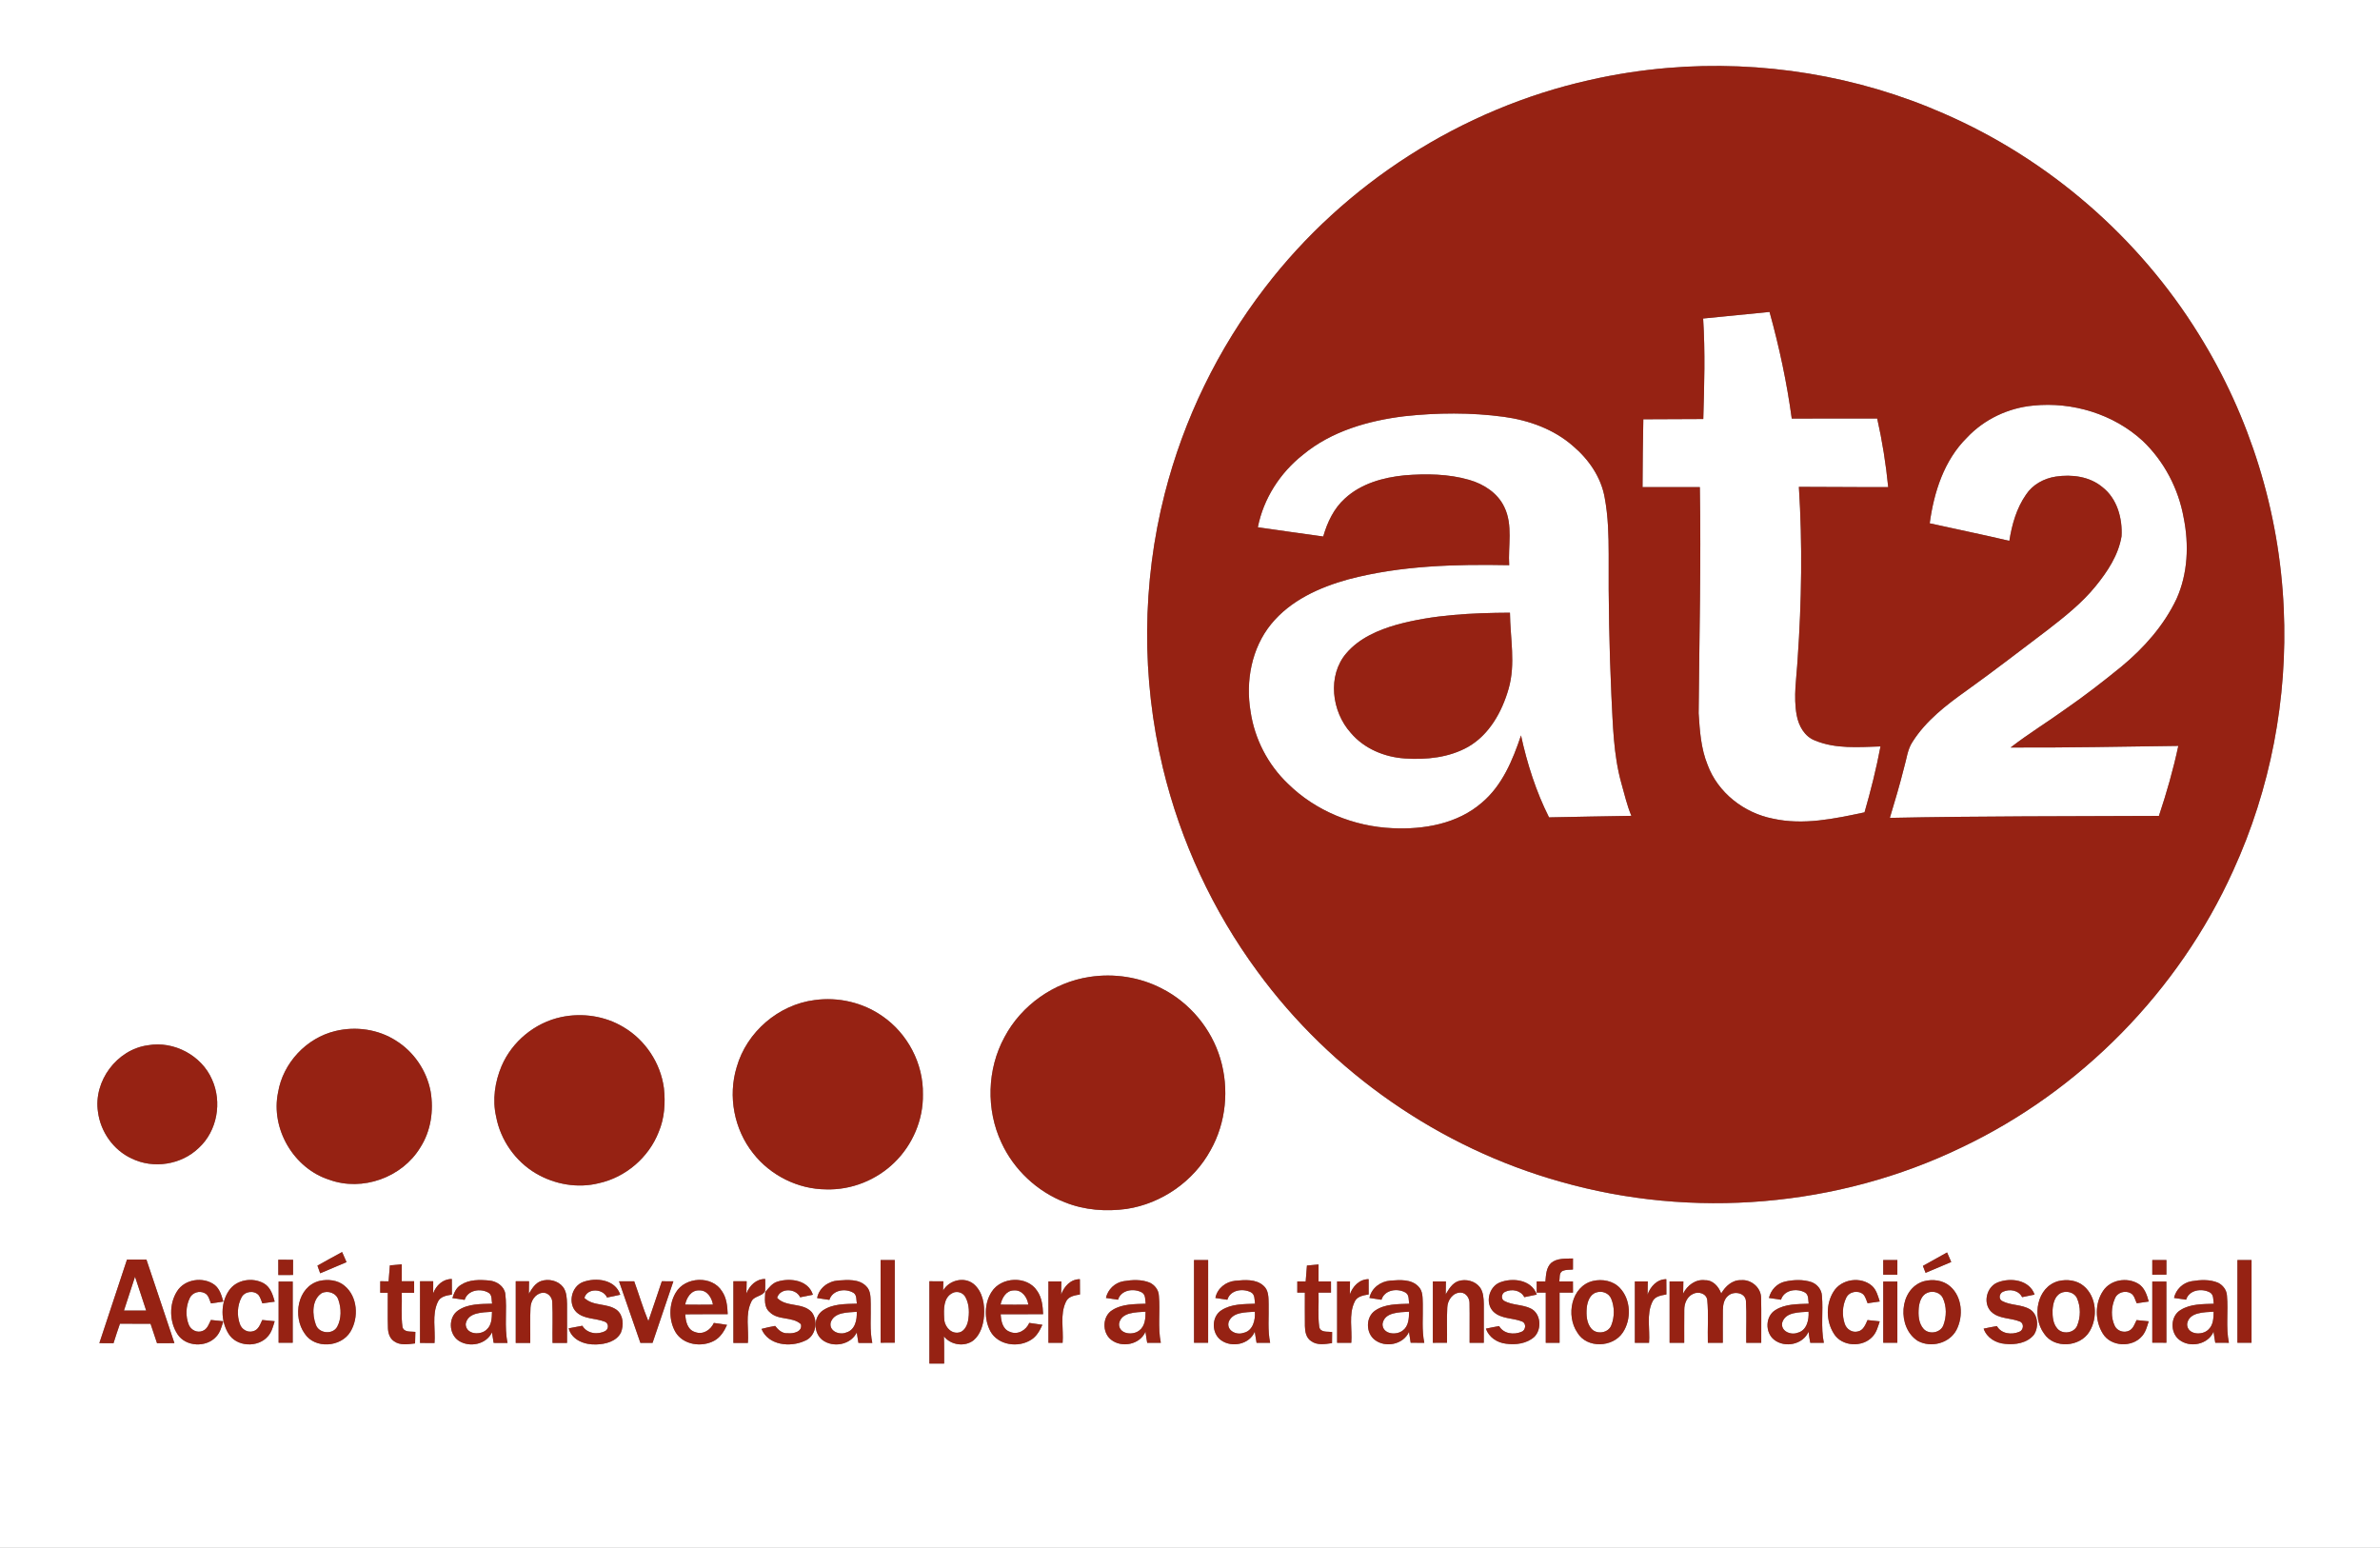 <?xml version="1.0" encoding="UTF-8" ?>
<!DOCTYPE svg PUBLIC "-//W3C//DTD SVG 1.1//EN" "http://www.w3.org/Graphics/SVG/1.1/DTD/svg11.dtd">
<svg width="1181pt" height="768pt" viewBox="0 0 1181 768" version="1.1" xmlns="http://www.w3.org/2000/svg">
<rect x="0" y="0" width="1181" height="768" fill="#808080" stroke="none"/>
<g id="#ffffffff">
<path fill="#ffffff" opacity="1.00" d=" M 0.00 0.00 L 1181.00 0.00 L 1181.00 768.00 L 0.00 768.00 L 0.00 0.00 M 827.46 33.72 C 814.42 34.84 801.45 36.82 788.69 39.74 C 725.22 53.94 667.25 91.06 627.72 142.70 C 604.41 172.96 587.37 208.00 577.95 245.01 C 566.63 289.40 566.33 336.54 577.05 381.08 C 585.78 417.40 601.82 451.95 623.96 482.04 C 660.66 532.25 714.49 569.60 774.38 586.37 C 839.84 605.05 912.02 598.99 973.35 569.38 C 1032.53 541.28 1081.13 491.73 1108.13 432.04 C 1126.68 391.51 1135.27 346.55 1133.24 302.04 C 1131.15 254.07 1116.51 206.72 1091.13 165.95 C 1061.34 117.75 1016.59 78.99 964.63 56.37 C 921.75 37.51 874.12 29.77 827.46 33.72 M 540.58 484.76 C 522.92 487.44 506.86 498.78 498.48 514.56 C 489.76 530.52 489.22 550.59 496.95 567.04 C 503.13 580.45 514.67 591.26 528.44 596.59 C 538.11 600.50 548.83 601.28 559.10 599.86 C 576.46 597.20 592.30 586.17 600.71 570.74 C 608.41 557.10 610.03 540.30 605.56 525.34 C 601.12 510.40 590.35 497.49 576.44 490.46 C 565.50 484.79 552.74 482.87 540.58 484.76 M 404.25 496.23 C 386.31 498.50 370.51 512.08 365.57 529.47 C 361.13 543.94 364.29 560.42 373.71 572.26 C 382.30 583.27 396.02 590.13 410.01 590.17 C 422.48 590.55 434.96 585.54 443.85 576.82 C 452.85 568.08 458.20 555.59 457.96 543.01 C 458.28 527.74 450.31 512.72 437.74 504.13 C 428.08 497.40 415.88 494.62 404.25 496.23 M 278.47 504.68 C 265.47 507.44 254.12 516.76 248.89 528.98 C 245.59 536.81 244.26 545.68 246.18 554.05 C 248.34 565.70 255.73 576.23 265.93 582.25 C 275.23 587.72 286.67 589.75 297.19 587.10 C 310.44 584.18 321.90 574.38 326.84 561.74 C 329.75 554.89 330.24 547.28 329.45 539.95 C 327.81 527.51 320.20 516.03 309.39 509.66 C 300.21 504.11 288.92 502.46 278.47 504.68 M 166.38 511.61 C 152.04 515.04 140.44 527.45 137.99 542.00 C 134.20 560.13 145.77 579.81 163.41 585.40 C 179.78 591.37 199.52 584.30 208.53 569.44 C 213.81 561.26 215.31 551.06 213.67 541.55 C 211.73 531.26 205.38 521.90 196.48 516.37 C 187.67 510.70 176.51 509.14 166.38 511.61 M 73.43 518.66 C 58.00 520.72 46.27 536.48 48.63 551.83 C 49.93 561.64 56.26 570.67 65.30 574.84 C 76.12 580.16 90.02 577.98 98.67 569.57 C 107.81 561.19 110.30 546.86 105.22 535.67 C 100.03 523.69 86.26 516.39 73.43 518.66 M 157.52 628.01 C 157.98 629.26 158.43 630.53 158.88 631.81 C 163.25 629.98 167.62 628.16 171.96 626.28 C 171.23 624.59 170.50 622.92 169.76 621.26 C 165.65 623.45 161.60 625.76 157.52 628.01 M 954.18 628.14 C 954.61 629.28 955.05 630.43 955.51 631.59 C 959.75 629.80 963.99 628.00 968.24 626.21 C 967.54 624.62 966.85 623.04 966.17 621.46 C 962.16 623.67 958.18 625.92 954.18 628.14 M 63.01 625.02 C 58.43 638.83 53.85 652.64 49.30 666.47 C 51.64 666.48 53.98 666.49 56.32 666.51 C 57.34 663.25 58.40 660.02 59.53 656.81 C 64.59 656.87 69.64 656.84 74.70 656.85 C 75.79 660.05 76.87 663.27 77.92 666.50 C 80.80 666.50 83.67 666.49 86.55 666.47 C 81.99 652.63 77.27 638.85 72.67 625.03 C 69.45 624.99 66.23 624.98 63.01 625.02 M 138.09 625.09 C 138.09 627.61 138.10 630.13 138.10 632.67 C 140.54 632.66 142.97 632.65 145.41 632.65 C 145.41 630.13 145.42 627.61 145.43 625.10 C 142.98 625.09 140.54 625.08 138.09 625.09 M 592.49 625.25 C 592.50 638.92 592.49 652.59 592.50 666.26 C 594.83 666.25 597.16 666.25 599.50 666.26 C 599.51 652.59 599.50 638.92 599.51 625.25 C 597.16 625.24 594.83 625.24 592.49 625.25 M 769.70 626.69 C 767.22 629.06 767.16 632.69 766.86 635.87 C 765.41 635.85 763.97 635.84 762.54 635.84 C 762.53 637.68 762.53 639.52 762.54 641.38 C 764.03 641.38 765.53 641.39 767.04 641.41 C 767.04 649.70 767.03 657.99 767.04 666.29 C 769.31 666.28 771.60 666.28 773.89 666.29 C 773.89 657.99 773.89 649.69 773.89 641.40 C 776.10 641.39 778.31 641.39 780.54 641.40 C 780.52 639.54 780.52 637.69 780.52 635.85 C 778.26 635.84 776.00 635.84 773.76 635.84 C 774.08 634.07 773.50 631.58 775.44 630.60 C 777.04 629.95 778.82 630.12 780.53 629.94 C 780.52 628.11 780.52 626.28 780.54 624.46 C 776.89 624.60 772.69 624.18 769.70 626.69 M 934.49 625.25 C 934.48 627.66 934.49 630.08 934.50 632.51 C 936.82 632.49 939.16 632.49 941.50 632.51 C 941.49 630.08 941.49 627.66 941.51 625.25 C 939.16 625.24 936.82 625.24 934.49 625.25 M 1068.01 625.24 C 1068.00 627.66 1067.99 630.07 1068.01 632.50 C 1070.33 632.49 1072.67 632.49 1075.01 632.49 C 1075.00 630.07 1075.00 627.66 1075.02 625.25 C 1072.67 625.24 1070.34 625.24 1068.01 625.24 M 1110.25 625.24 C 1110.25 638.92 1110.25 652.59 1110.25 666.27 C 1112.58 666.25 1114.90 666.25 1117.25 666.26 C 1117.25 652.59 1117.23 638.91 1117.26 625.24 C 1114.91 625.24 1112.58 625.24 1110.25 625.24 M 436.98 625.25 C 437.01 638.92 436.97 652.59 437.00 666.26 C 439.33 666.25 441.66 666.25 443.99 666.25 C 444.00 652.58 443.99 638.91 444.00 625.25 C 441.66 625.24 439.32 625.24 436.98 625.25 M 193.46 627.89 C 193.26 630.52 193.04 633.15 192.83 635.79 C 191.45 635.77 190.07 635.76 188.69 635.76 C 188.68 637.65 188.68 639.56 188.67 641.47 C 189.92 641.47 191.18 641.47 192.43 641.49 C 192.50 647.32 192.30 653.17 192.51 659.00 C 192.58 661.44 193.36 664.07 195.49 665.50 C 198.52 667.75 202.48 666.98 205.96 666.61 C 206.04 664.69 206.07 662.78 206.11 660.88 C 203.94 660.59 200.55 661.26 199.73 658.54 C 198.92 652.90 199.56 647.15 199.36 641.48 C 201.40 641.47 203.45 641.48 205.50 641.48 C 205.50 639.56 205.50 637.66 205.50 635.77 C 203.45 635.76 201.41 635.76 199.36 635.77 C 199.36 632.96 199.36 630.15 199.37 627.35 C 197.40 627.53 195.43 627.71 193.46 627.89 M 648.53 627.96 C 648.32 630.60 648.10 633.23 647.90 635.87 C 646.51 635.85 645.12 635.84 643.75 635.84 C 643.74 637.68 643.73 639.53 643.74 641.39 C 644.99 641.39 646.24 641.39 647.50 641.41 C 647.53 646.92 647.43 652.44 647.52 657.96 C 647.55 660.68 648.10 663.80 650.55 665.42 C 653.57 667.68 657.51 666.95 660.97 666.47 C 660.99 664.62 661.00 662.77 661.02 660.94 C 658.86 660.63 655.40 661.35 654.66 658.57 C 653.84 652.89 654.49 647.11 654.28 641.40 C 656.34 641.39 658.40 641.39 660.47 641.39 C 660.46 639.54 660.46 637.69 660.46 635.85 C 658.39 635.84 656.34 635.84 654.28 635.85 C 654.28 633.04 654.28 630.23 654.29 627.43 C 652.36 627.60 650.44 627.78 648.53 627.96 M 87.79 640.84 C 83.86 647.12 84.02 655.82 88.06 662.02 C 92.12 668.35 102.38 668.77 107.29 663.25 C 109.29 661.16 109.96 658.26 110.83 655.61 C 108.77 655.37 106.71 655.17 104.65 654.97 C 103.67 656.99 102.88 659.57 100.53 660.40 C 97.88 661.54 94.73 659.97 93.69 657.37 C 92.00 653.18 92.19 648.20 94.14 644.13 C 95.37 641.38 98.96 640.25 101.60 641.67 C 103.54 642.62 103.89 644.96 104.69 646.75 C 106.73 646.45 108.77 646.15 110.82 645.86 C 109.95 642.84 109.05 639.54 106.45 637.53 C 100.80 633.33 91.54 634.68 87.79 640.84 M 113.52 640.52 C 109.38 646.68 109.50 655.37 113.32 661.66 C 117.28 668.40 128.08 668.90 133.00 663.01 C 134.85 660.94 135.51 658.17 136.30 655.59 C 134.24 655.37 132.19 655.17 130.13 654.98 C 129.12 657.14 128.23 659.93 125.60 660.55 C 122.85 661.42 119.89 659.64 119.02 656.97 C 117.50 652.74 117.74 647.78 119.84 643.78 C 121.38 640.72 126.10 640.11 128.36 642.68 C 129.24 643.89 129.62 645.35 130.20 646.73 C 132.24 646.45 134.28 646.16 136.31 645.88 C 135.41 642.51 134.24 638.79 131.06 636.89 C 125.44 633.62 117.18 634.88 113.52 640.52 M 158.42 635.61 C 147.53 638.49 145.17 653.34 151.17 661.69 C 156.20 669.51 169.26 668.54 173.91 660.77 C 178.10 653.82 177.50 643.39 170.99 638.02 C 167.56 635.09 162.67 634.65 158.42 635.61 M 214.95 641.76 C 214.97 639.75 214.97 637.76 214.97 635.77 C 212.79 635.77 210.61 635.76 208.43 635.76 C 208.42 645.97 208.43 656.17 208.42 666.38 C 210.82 666.36 213.22 666.37 215.62 666.39 C 216.13 659.67 214.28 652.47 217.19 646.16 C 218.36 643.31 221.58 642.81 224.24 642.39 C 224.23 639.80 224.23 637.22 224.21 634.65 C 219.79 634.61 216.42 637.81 214.95 641.76 M 228.62 637.62 C 226.29 639.02 225.27 641.63 224.49 644.11 C 226.51 644.41 228.53 644.70 230.56 645.00 C 232.10 640.05 238.58 639.07 242.56 641.54 C 244.29 642.72 243.84 645.09 244.19 646.89 C 238.49 647.06 232.22 646.88 227.31 650.25 C 222.32 653.65 222.65 662.05 227.65 665.30 C 233.02 668.79 241.29 667.14 244.13 661.13 C 244.36 662.87 244.65 664.60 244.95 666.35 C 247.25 666.35 249.55 666.35 251.85 666.37 C 250.15 658.31 251.73 650.03 250.73 641.92 C 250.15 638.17 246.44 635.75 242.87 635.41 C 238.09 634.96 232.77 634.82 228.62 637.62 M 268.43 635.68 C 265.55 636.72 263.94 639.48 262.43 641.95 C 262.48 639.89 262.50 637.82 262.52 635.77 C 260.32 635.76 258.12 635.76 255.92 635.77 C 255.92 645.97 255.93 656.17 255.92 666.37 C 258.32 666.36 260.72 666.36 263.12 666.37 C 263.20 660.54 262.94 654.71 263.24 648.89 C 263.37 645.58 265.51 642.02 269.00 641.51 C 271.63 641.05 274.01 643.51 274.05 646.06 C 274.38 652.82 274.07 659.60 274.18 666.38 C 276.58 666.36 278.98 666.37 281.38 666.38 C 281.35 659.93 281.40 653.49 281.37 647.04 C 281.28 644.16 281.20 641.00 279.37 638.60 C 276.86 635.40 272.19 634.37 268.43 635.68 M 289.22 636.17 C 283.53 638.37 281.66 646.77 286.01 651.07 C 289.82 654.66 295.48 654.01 300.08 655.82 C 302.04 656.56 302.18 659.21 300.52 660.35 C 296.74 662.51 291.29 661.80 288.97 657.85 C 286.70 658.24 284.44 658.66 282.19 659.12 C 283.78 665.08 290.38 667.40 295.97 667.12 C 300.50 666.99 305.94 665.61 308.12 661.21 C 309.58 657.57 309.35 652.62 306.07 650.02 C 301.32 646.47 294.35 648.31 289.98 644.04 C 291.40 638.96 299.26 639.31 301.22 643.82 C 303.41 643.42 305.60 642.95 307.78 642.45 C 305.33 634.83 295.73 633.73 289.22 636.17 M 335.34 641.38 C 331.85 647.17 331.81 655.00 335.12 660.87 C 338.92 667.37 348.11 668.68 354.40 665.28 C 357.48 663.60 359.38 660.52 360.77 657.41 C 358.60 657.04 356.41 656.72 354.23 656.45 C 352.64 659.94 348.80 662.47 344.93 660.97 C 341.12 659.87 340.20 655.60 340.04 652.16 C 347.06 652.06 354.08 652.14 361.10 652.11 C 360.94 648.18 360.57 644.05 358.27 640.72 C 353.36 632.77 339.95 633.45 335.34 641.38 M 370.39 641.85 C 370.45 639.81 370.48 637.79 370.50 635.77 C 368.30 635.76 366.11 635.76 363.92 635.77 C 363.92 645.97 363.93 656.17 363.92 666.37 C 366.32 666.36 368.72 666.36 371.12 666.37 C 371.66 659.60 369.69 652.25 372.82 645.93 C 374.07 642.95 378.25 643.43 379.66 640.62 C 379.78 638.62 379.73 636.62 379.71 634.64 C 375.22 634.58 371.92 637.92 370.39 641.85 M 385.83 635.93 C 383.14 636.72 381.46 639.09 379.74 641.13 C 379.58 644.51 378.98 648.57 381.90 651.05 C 386.08 655.32 393.19 653.15 397.41 657.05 C 398.38 660.77 393.74 661.85 390.98 661.56 C 388.25 661.82 386.18 659.93 384.64 657.93 C 382.37 658.31 380.12 658.83 377.88 659.41 C 381.24 667.61 392.18 668.66 399.35 665.33 C 404.81 663.22 406.18 655.59 402.85 651.16 C 398.38 646.12 390.18 648.84 385.61 643.99 C 387.09 638.90 394.99 639.18 397.05 643.72 C 399.16 643.32 401.26 642.90 403.37 642.46 C 401.12 635.19 392.16 633.98 385.83 635.93 M 405.48 644.10 C 407.49 644.40 409.53 644.71 411.55 645.01 C 413.08 640.06 419.53 639.07 423.53 641.52 C 425.28 642.68 424.84 645.08 425.20 646.88 C 419.48 647.06 413.21 646.88 408.29 650.26 C 403.52 653.55 403.59 661.40 408.09 664.90 C 413.40 668.92 422.12 667.34 425.14 661.19 C 425.38 662.90 425.66 664.63 425.96 666.35 C 428.26 666.35 430.55 666.35 432.85 666.37 C 431.51 660.01 432.24 653.50 432.07 647.06 C 431.97 644.02 432.21 640.46 429.79 638.18 C 426.21 634.55 420.60 635.07 415.95 635.38 C 411.01 635.71 406.40 639.08 405.48 644.10 M 467.98 640.37 C 468.02 638.83 468.07 637.30 468.11 635.78 C 465.80 635.77 463.49 635.76 461.18 635.77 C 461.18 649.38 461.19 662.99 461.18 676.61 C 463.62 676.60 466.06 676.59 468.51 676.60 C 468.48 672.10 468.57 667.60 468.40 663.11 C 471.83 667.46 478.68 668.47 483.09 665.07 C 486.57 662.11 487.92 657.38 488.30 652.99 C 488.72 647.34 487.68 640.85 483.06 637.05 C 478.30 633.32 470.93 635.26 467.98 640.37 M 492.06 641.03 C 488.36 646.74 488.31 654.59 491.43 660.56 C 495.28 667.57 505.35 668.92 511.73 664.76 C 514.43 663.06 515.99 660.19 517.25 657.37 C 515.08 657.02 512.91 656.71 510.75 656.43 C 509.16 660.08 505.01 662.57 501.11 660.85 C 497.48 659.58 496.75 655.48 496.55 652.13 C 503.57 652.09 510.59 652.13 517.61 652.11 C 517.44 648.10 517.03 643.88 514.64 640.51 C 509.69 632.90 496.81 633.48 492.06 641.03 M 526.56 642.35 C 526.63 640.18 526.65 638.01 526.66 635.85 C 524.52 635.84 522.39 635.84 520.25 635.85 C 520.25 646.00 520.25 656.14 520.25 666.30 C 522.59 666.28 524.94 666.28 527.29 666.29 C 527.82 659.56 525.90 652.30 528.92 645.99 C 530.09 643.21 533.29 642.77 535.90 642.32 C 535.89 639.79 535.88 637.26 535.86 634.74 C 531.26 634.71 528.03 638.32 526.56 642.35 M 557.50 635.74 C 553.20 636.47 549.74 639.80 548.79 644.04 C 550.78 644.34 552.78 644.64 554.78 644.93 C 556.28 639.99 562.63 639.10 566.66 641.34 C 568.59 642.50 568.20 645.00 568.51 646.91 C 562.95 647.12 556.94 646.96 552.04 650.02 C 546.98 653.03 546.77 661.10 551.27 664.71 C 556.55 668.99 565.68 667.24 568.41 660.78 C 568.64 662.62 568.94 664.45 569.26 666.29 C 571.51 666.28 573.76 666.28 576.02 666.29 C 574.44 658.60 575.78 650.71 575.06 642.96 C 574.96 640.15 573.06 637.67 570.59 636.48 C 566.48 634.76 561.80 635.02 557.50 635.74 M 603.10 644.06 C 605.08 644.35 607.05 644.64 609.04 644.94 C 610.47 640.04 616.66 639.17 620.69 641.20 C 622.82 642.29 622.48 644.92 622.76 646.91 C 617.13 647.12 611.02 646.95 606.11 650.14 C 601.04 653.34 601.11 661.64 605.94 665.04 C 611.28 668.87 620.00 667.10 622.63 660.80 C 622.89 662.62 623.20 664.46 623.53 666.29 C 625.77 666.28 628.02 666.28 630.27 666.30 C 628.94 659.94 629.70 653.42 629.52 646.98 C 629.46 643.87 629.57 640.20 626.98 637.99 C 623.22 634.55 617.62 635.09 612.94 635.52 C 608.24 635.97 604.00 639.31 603.10 644.06 M 669.81 642.31 C 669.86 640.14 669.89 638.00 669.90 635.85 C 667.76 635.84 665.63 635.84 663.50 635.85 C 663.49 646.00 663.50 656.14 663.50 666.29 C 665.84 666.28 668.18 666.28 670.53 666.29 C 671.06 659.61 669.18 652.42 672.10 646.14 C 673.21 643.26 676.48 642.75 679.15 642.31 C 679.14 639.78 679.14 637.25 679.14 634.73 C 674.57 634.72 671.26 638.26 669.81 642.31 M 679.55 644.04 C 681.53 644.35 683.52 644.64 685.51 644.95 C 687.02 639.93 693.58 639.02 697.59 641.47 C 699.35 642.68 698.92 645.07 699.28 646.92 C 693.56 647.13 687.29 646.94 682.37 650.31 C 677.62 653.54 677.68 661.39 682.17 664.83 C 687.46 668.93 696.34 667.19 699.17 660.90 C 699.40 662.68 699.70 664.49 700.00 666.27 C 702.25 666.28 704.50 666.28 706.76 666.31 C 705.45 659.96 706.17 653.46 706.01 647.04 C 705.90 644.06 706.15 640.58 703.81 638.32 C 700.27 634.64 694.64 635.09 689.99 635.44 C 685.10 635.78 680.55 639.09 679.55 644.04 M 723.65 635.69 C 720.62 636.74 718.94 639.65 717.39 642.25 C 717.44 640.11 717.46 637.97 717.48 635.85 C 715.31 635.84 713.16 635.84 711.01 635.85 C 710.98 646.00 710.98 656.14 711.00 666.29 C 713.34 666.28 715.69 666.28 718.04 666.28 C 718.13 660.47 717.85 654.66 718.16 648.86 C 718.24 645.24 720.91 641.28 724.85 641.39 C 727.61 641.48 729.35 644.34 729.21 646.91 C 729.34 653.37 729.20 659.83 729.25 666.30 C 731.59 666.28 733.94 666.28 736.29 666.29 C 736.27 659.86 736.30 653.42 736.29 646.99 C 736.22 644.15 736.07 641.07 734.32 638.71 C 731.89 635.57 727.35 634.48 723.65 635.69 M 744.17 636.38 C 738.73 638.63 736.81 646.71 741.11 650.90 C 744.96 654.58 750.76 653.85 755.38 655.78 C 757.54 656.73 757.09 660.11 754.99 660.85 C 751.17 662.46 746.11 661.88 743.90 658.01 C 741.70 658.39 739.51 658.81 737.33 659.28 C 738.81 663.56 742.88 666.24 747.28 666.75 C 752.13 667.44 757.62 666.73 761.38 663.34 C 765.20 659.52 764.66 651.67 759.51 649.24 C 755.39 647.25 750.46 647.71 746.43 645.52 C 744.60 644.50 745.11 641.71 746.90 640.98 C 750.23 639.43 754.62 640.19 756.40 643.66 C 758.46 643.24 760.52 642.81 762.59 642.37 C 760.01 634.98 750.58 633.82 744.17 636.38 M 790.42 635.62 C 779.63 638.27 776.96 652.84 782.71 661.23 C 787.39 669.22 800.35 668.69 805.27 661.20 C 809.61 654.69 809.32 644.92 803.85 639.13 C 800.48 635.51 795.09 634.53 790.42 635.62 M 817.55 642.41 C 817.62 640.21 817.65 638.03 817.66 635.85 C 815.51 635.84 813.38 635.84 811.25 635.85 C 811.25 646.00 811.25 656.15 811.25 666.30 C 813.59 666.28 815.93 666.28 818.29 666.29 C 818.82 659.53 816.89 652.23 819.96 645.91 C 821.14 643.17 824.32 642.79 826.90 642.31 C 826.89 639.78 826.88 637.26 826.86 634.74 C 822.25 634.72 818.99 638.35 817.55 642.41 M 835.21 641.87 C 835.27 639.86 835.28 637.85 835.31 635.85 C 833.03 635.84 830.76 635.84 828.49 635.84 C 828.48 645.99 828.49 656.14 828.49 666.29 C 830.90 666.28 833.32 666.28 835.74 666.30 C 835.79 660.85 835.67 655.40 835.77 649.96 C 835.73 646.81 837.14 643.35 840.17 642.02 C 842.78 640.67 846.73 641.81 847.17 645.02 C 847.87 652.07 847.27 659.21 847.47 666.29 C 849.93 666.28 852.41 666.28 854.89 666.30 C 854.94 660.86 854.80 655.43 854.92 650.00 C 854.97 647.38 855.50 644.44 857.75 642.79 C 860.47 640.57 865.91 641.39 866.36 645.40 C 866.80 652.34 866.40 659.33 866.53 666.29 C 869.00 666.28 871.48 666.28 873.96 666.29 C 873.89 658.83 874.08 651.37 873.89 643.92 C 873.82 638.84 868.91 634.76 863.94 635.22 C 859.58 635.05 856.14 638.29 854.09 641.82 C 852.82 638.39 850.02 635.14 846.07 635.24 C 841.34 634.64 837.23 637.83 835.21 641.87 M 885.82 635.91 C 881.77 636.78 878.72 640.07 877.79 644.05 C 879.78 644.35 881.76 644.64 883.77 644.93 C 885.29 639.98 891.64 639.09 895.68 641.35 C 897.60 642.51 897.20 645.00 897.51 646.91 C 891.93 647.12 885.89 646.96 880.99 650.05 C 875.94 653.11 875.79 661.19 880.34 664.77 C 885.63 668.97 894.67 667.22 897.41 660.81 C 897.64 662.64 897.95 664.47 898.29 666.30 C 900.52 666.28 902.77 666.28 905.02 666.29 C 903.44 658.60 904.77 650.72 904.07 642.96 C 903.95 639.89 901.71 637.22 898.90 636.18 C 894.71 634.80 890.08 634.97 885.82 635.91 M 909.88 640.85 C 905.93 647.05 906.07 655.66 910.04 661.84 C 914.01 668.25 924.28 668.74 929.21 663.22 C 931.17 661.14 931.89 658.29 932.75 655.66 C 930.72 655.42 928.71 655.23 926.70 655.02 C 925.69 657.27 924.64 660.16 921.88 660.68 C 919.07 661.43 916.24 659.51 915.39 656.86 C 914.00 652.72 914.18 647.96 916.10 644.02 C 917.52 640.85 922.12 640.00 924.64 642.33 C 925.76 643.52 926.08 645.21 926.74 646.67 C 928.74 646.38 930.74 646.09 932.76 645.81 C 931.88 643.08 931.15 640.09 928.96 638.09 C 923.50 633.24 913.74 634.56 909.88 640.85 M 954.55 635.78 C 942.16 639.57 941.28 658.83 951.68 665.38 C 958.18 668.94 967.36 666.59 970.85 659.89 C 974.36 653.08 973.72 643.52 967.71 638.30 C 964.17 635.16 958.99 634.59 954.55 635.78 M 991.14 636.40 C 985.70 638.66 983.83 646.73 988.12 650.91 C 991.97 654.59 997.77 653.84 1002.39 655.79 C 1004.55 656.75 1004.09 660.14 1001.97 660.86 C 998.16 662.45 993.10 661.88 990.90 658.01 C 988.70 658.39 986.49 658.81 984.32 659.28 C 985.88 663.82 990.35 666.47 994.98 666.84 C 1000.00 667.38 1005.90 666.47 1009.26 662.33 C 1011.79 658.52 1011.42 652.29 1007.31 649.70 C 1003.07 647.15 997.70 647.87 993.41 645.52 C 991.60 644.47 992.13 641.74 993.90 640.98 C 997.21 639.45 1001.65 640.14 1003.41 643.65 C 1005.47 643.24 1007.53 642.81 1009.60 642.37 C 1007.00 634.97 997.55 633.80 991.14 636.40 M 1021.47 635.66 C 1010.60 638.55 1008.19 653.44 1014.31 661.74 C 1019.37 669.42 1032.18 668.42 1036.81 660.77 C 1041.06 653.86 1040.42 643.45 1033.95 638.09 C 1030.53 635.21 1025.70 634.68 1021.47 635.66 M 1043.62 640.51 C 1039.44 646.65 1039.53 655.33 1043.38 661.61 C 1047.32 668.32 1058.04 668.83 1062.95 662.96 C 1064.75 660.90 1065.44 658.19 1066.22 655.64 C 1064.20 655.42 1062.19 655.22 1060.20 655.03 C 1059.25 656.93 1058.57 659.29 1056.51 660.29 C 1053.95 661.54 1050.58 660.48 1049.37 657.88 C 1047.38 653.69 1047.59 648.57 1049.44 644.37 C 1050.58 641.29 1054.60 640.11 1057.38 641.74 C 1059.14 642.75 1059.45 644.98 1060.29 646.68 C 1062.27 646.39 1064.24 646.10 1066.24 645.82 C 1065.34 642.49 1064.15 638.85 1061.02 636.97 C 1055.46 633.65 1047.28 634.97 1043.62 640.51 M 1087.50 635.74 C 1083.20 636.47 1079.74 639.80 1078.79 644.04 C 1080.77 644.34 1082.77 644.64 1084.78 644.92 C 1086.27 640.01 1092.58 639.11 1096.61 641.31 C 1098.58 642.45 1098.20 644.98 1098.51 646.92 C 1092.94 647.12 1086.91 646.96 1082.01 650.04 C 1076.95 653.08 1076.78 661.17 1081.32 664.75 C 1086.61 668.98 1095.69 667.23 1098.41 660.78 C 1098.64 662.62 1098.93 664.45 1099.26 666.28 C 1101.50 666.28 1103.75 666.28 1106.02 666.29 C 1104.44 658.59 1105.78 650.70 1105.06 642.94 C 1104.95 640.15 1103.06 637.67 1100.60 636.48 C 1096.49 634.76 1091.80 635.02 1087.50 635.74 M 138.25 635.92 C 138.25 646.03 138.25 656.15 138.25 666.27 C 140.58 666.25 142.92 666.25 145.25 666.26 C 145.25 656.15 145.26 646.03 145.25 635.92 C 142.92 635.91 140.58 635.92 138.25 635.92 M 307.17 635.78 C 310.69 645.98 314.24 656.16 317.78 666.35 C 319.79 666.33 321.80 666.33 323.81 666.34 C 327.23 656.14 330.73 645.98 334.14 635.80 C 332.23 635.77 330.32 635.76 328.42 635.76 C 326.17 642.34 324.02 648.96 321.73 655.54 C 319.03 649.08 317.10 642.34 314.70 635.78 C 312.18 635.77 309.67 635.77 307.17 635.78 M 934.50 635.92 C 934.50 646.03 934.49 656.15 934.50 666.26 C 936.82 666.25 939.16 666.25 941.50 666.26 C 941.50 656.15 941.50 646.03 941.50 635.92 C 939.16 635.91 936.82 635.92 934.50 635.92 M 1068.01 635.92 C 1068.00 646.03 1068.01 656.14 1068.01 666.25 C 1070.33 666.25 1072.67 666.25 1075.01 666.26 C 1074.99 656.14 1075.03 646.03 1074.99 635.92 C 1072.66 635.92 1070.33 635.92 1068.01 635.92 Z" />
<path fill="#ffffff" opacity="1.00" d=" M 845.13 158.05 C 856.11 156.98 867.09 155.86 878.08 154.78 C 882.89 172.15 886.68 189.82 889.10 207.69 C 903.23 207.71 917.37 207.67 931.50 207.66 C 934.03 218.88 935.83 230.26 936.96 241.70 C 922.19 241.79 907.41 241.56 892.64 241.58 C 894.44 269.98 894.00 298.49 892.03 326.88 C 891.50 336.20 889.82 345.64 891.56 354.94 C 892.52 360.16 895.43 365.47 900.64 367.44 C 910.89 371.71 922.30 370.72 933.14 370.38 C 931.06 381.41 928.32 392.31 925.21 403.09 C 910.36 406.23 894.91 409.59 879.79 406.22 C 865.43 403.43 852.40 393.31 847.31 379.45 C 844.03 371.38 843.46 362.57 842.90 353.98 C 843.22 316.55 844.15 279.13 843.49 241.70 C 834.02 241.69 824.54 241.71 815.06 241.70 C 815.09 230.48 815.24 219.27 815.45 208.05 C 825.36 207.97 835.28 207.95 845.20 207.92 C 845.69 191.30 846.20 174.66 845.13 158.05 Z" />
<path fill="#ffffff" opacity="1.00" d=" M 976.06 217.14 C 984.60 208.04 996.53 202.41 1008.93 201.25 C 1028.38 199.26 1048.79 205.46 1063.26 218.77 C 1073.88 228.89 1081.01 242.50 1083.58 256.93 C 1086.26 270.28 1085.67 284.59 1080.05 297.13 C 1073.79 310.36 1063.88 321.51 1052.68 330.78 C 1043.67 338.12 1034.47 345.26 1024.90 351.87 C 1015.92 358.35 1006.44 364.13 997.69 370.92 C 1025.43 371.04 1053.17 370.48 1080.92 370.11 C 1078.42 381.87 1075.10 393.44 1071.30 404.85 C 1026.79 405.06 982.28 404.91 937.78 405.83 C 940.25 397.59 942.73 389.36 944.80 381.02 C 946.12 376.66 946.47 371.89 949.08 368.03 C 955.75 357.54 965.76 349.85 975.76 342.73 C 989.34 333.02 1002.54 322.79 1015.86 312.73 C 1024.41 306.10 1033.00 299.35 1039.86 290.90 C 1045.75 283.67 1051.20 275.47 1052.75 266.11 C 1053.26 257.22 1050.57 247.37 1043.26 241.72 C 1036.90 236.39 1028.07 235.29 1020.11 236.49 C 1014.29 237.38 1008.63 240.42 1005.36 245.42 C 1000.62 252.20 998.36 260.29 997.07 268.37 C 983.94 265.28 970.72 262.59 957.56 259.66 C 959.65 244.19 964.70 228.36 976.06 217.14 Z" />
<path fill="#ffffff" opacity="1.00" d=" M 696.87 206.54 C 713.23 204.76 729.85 204.63 746.18 206.82 C 758.63 208.52 771.01 212.93 780.56 221.32 C 788.34 227.90 794.54 236.84 796.29 247.02 C 798.02 256.23 798.23 265.65 798.26 275.00 C 798.12 298.35 798.54 321.69 799.60 345.01 C 800.37 359.60 800.58 374.40 804.53 388.57 C 806.09 394.02 807.31 399.58 809.53 404.82 C 795.90 405.11 782.28 405.23 768.66 405.58 C 762.19 392.73 757.81 378.95 754.75 364.92 C 750.64 377.16 745.45 389.76 735.31 398.30 C 723.24 408.79 706.52 411.71 690.98 410.95 C 671.81 410.11 652.84 402.43 639.11 388.90 C 629.17 379.44 622.54 366.63 620.56 353.05 C 618.03 338.09 621.02 321.67 630.74 309.72 C 640.35 297.90 654.78 291.41 669.16 287.45 C 695.11 280.60 722.21 279.94 748.89 280.44 C 748.28 270.84 750.86 260.56 746.46 251.57 C 743.18 244.63 736.28 240.21 729.11 238.13 C 718.70 235.11 707.68 235.00 696.95 235.86 C 686.34 236.92 675.34 239.96 667.35 247.37 C 661.85 252.31 658.63 259.21 656.61 266.21 C 645.79 264.70 634.97 263.21 624.16 261.63 C 626.97 247.40 635.21 234.61 646.55 225.66 C 660.68 213.95 678.94 208.73 696.87 206.54 M 693.04 309.99 C 683.84 312.61 674.51 316.65 668.14 324.06 C 658.49 335.24 660.79 353.10 670.28 363.65 C 676.91 371.50 686.99 375.68 697.10 376.35 C 707.80 377.08 719.09 375.93 728.57 370.56 C 739.06 364.51 745.33 353.17 748.58 341.84 C 752.18 329.47 749.38 316.61 749.27 304.02 C 730.42 304.13 711.32 304.99 693.04 309.99 Z" />
<path fill="#ffffff" opacity="1.00" d=" M 67.00 633.49 C 68.92 639.07 70.65 644.71 72.54 650.31 C 68.86 650.30 65.18 650.30 61.51 650.30 C 63.33 644.69 65.20 639.10 67.00 633.49 Z" />
<path fill="#ffffff" opacity="1.00" d=" M 339.99 647.35 C 340.66 643.90 343.02 640.07 347.00 640.29 C 350.91 640.17 353.23 643.90 353.78 647.35 C 349.18 647.42 344.58 647.41 339.99 647.35 Z" />
<path fill="#ffffff" opacity="1.00" d=" M 496.49 647.35 C 497.18 644.04 499.26 640.33 503.10 640.30 C 507.14 639.94 509.78 643.75 510.28 647.36 C 505.68 647.41 501.08 647.42 496.49 647.35 Z" />
<path fill="#ffffff" opacity="1.00" d=" M 159.51 641.74 C 162.61 640.07 166.92 641.59 167.94 645.05 C 169.40 649.27 169.47 654.31 167.34 658.33 C 165.09 662.39 158.28 661.75 156.74 657.37 C 154.89 652.39 154.65 645.08 159.51 641.74 Z" />
<path fill="#ffffff" opacity="1.00" d=" M 472.51 641.67 C 474.84 640.33 478.03 641.38 479.16 643.80 C 481.04 647.39 481.08 651.70 480.33 655.61 C 479.79 658.24 478.08 661.23 475.05 661.29 C 471.23 661.48 468.42 657.55 468.51 653.99 C 468.30 649.69 468.08 644.00 472.51 641.67 Z" />
<path fill="#ffffff" opacity="1.00" d=" M 792.24 641.28 C 795.01 640.37 798.37 641.64 799.50 644.42 C 801.23 648.54 801.21 653.45 799.57 657.60 C 798.12 661.48 792.33 662.36 789.67 659.28 C 787.25 656.48 787.08 652.46 787.37 648.94 C 787.69 645.88 788.93 642.18 792.24 641.28 Z" />
<path fill="#ffffff" opacity="1.00" d=" M 956.36 641.49 C 959.11 640.31 962.78 641.28 964.09 644.11 C 966.03 648.28 965.95 653.33 964.34 657.59 C 962.89 661.40 957.29 662.36 954.55 659.43 C 951.99 656.62 951.82 652.47 952.13 648.88 C 952.44 646.03 953.48 642.70 956.36 641.49 Z" />
<path fill="#ffffff" opacity="1.00" d=" M 1022.44 641.68 C 1025.31 640.19 1029.42 641.20 1030.71 644.34 C 1032.51 648.52 1032.48 653.56 1030.75 657.76 C 1029.19 661.58 1023.40 662.31 1020.83 659.18 C 1018.70 656.68 1018.43 653.18 1018.52 650.04 C 1018.73 646.97 1019.50 643.29 1022.44 641.68 Z" />
<path fill="#ffffff" opacity="1.00" d=" M 231.08 657.02 C 232.02 651.09 239.53 651.25 244.13 650.91 C 244.06 653.93 244.03 657.36 241.63 659.60 C 238.65 662.76 231.17 662.31 231.08 657.02 Z" />
<path fill="#ffffff" opacity="1.00" d=" M 412.22 656.16 C 414.02 650.98 420.67 651.29 425.14 650.92 C 425.33 654.88 424.34 659.96 419.92 661.19 C 416.48 662.64 411.20 660.48 412.22 656.16 Z" />
<path fill="#ffffff" opacity="1.00" d=" M 555.28 656.95 C 556.20 650.98 563.83 651.19 568.45 650.87 C 568.46 654.20 568.21 658.10 565.25 660.25 C 562.02 662.78 555.17 662.00 555.28 656.95 Z" />
<path fill="#ffffff" opacity="1.00" d=" M 609.68 655.97 C 611.63 650.88 618.20 651.24 622.69 650.88 C 623.02 655.06 621.70 660.49 616.91 661.40 C 613.42 662.64 608.49 660.15 609.68 655.97 Z" />
<path fill="#ffffff" opacity="1.00" d=" M 686.03 657.00 C 686.91 650.97 694.57 651.18 699.21 650.87 C 699.17 654.13 699.02 657.93 696.18 660.12 C 692.99 662.78 685.99 662.13 686.03 657.00 Z" />
<path fill="#ffffff" opacity="1.00" d=" M 884.38 656.21 C 886.09 650.89 892.94 651.23 897.45 650.87 C 897.71 654.93 896.58 660.20 892.00 661.32 C 888.55 662.67 883.42 660.46 884.38 656.21 Z" />
<path fill="#ffffff" opacity="1.00" d=" M 1085.28 657.06 C 1086.07 651.00 1093.81 651.18 1098.45 650.87 C 1098.40 653.99 1098.32 657.56 1095.78 659.80 C 1092.72 662.82 1085.34 662.31 1085.28 657.06 Z" />
</g>
<g id="#962213ff">
<path fill="#962213" opacity="1.00" d=" M 827.46 33.72 C 874.12 29.77 921.75 37.51 964.63 56.37 C 1016.59 78.99 1061.34 117.75 1091.13 165.95 C 1116.51 206.72 1131.15 254.07 1133.24 302.04 C 1135.27 346.55 1126.68 391.51 1108.13 432.04 C 1081.13 491.73 1032.53 541.28 973.35 569.38 C 912.02 598.99 839.84 605.05 774.38 586.37 C 714.49 569.60 660.66 532.25 623.96 482.04 C 601.82 451.95 585.78 417.40 577.05 381.08 C 566.33 336.54 566.63 289.40 577.95 245.01 C 587.37 208.00 604.41 172.96 627.72 142.70 C 667.25 91.06 725.22 53.94 788.69 39.74 C 801.45 36.82 814.42 34.84 827.46 33.72 M 845.13 158.05 C 846.20 174.66 845.69 191.30 845.20 207.92 C 835.28 207.95 825.36 207.97 815.45 208.05 C 815.24 219.27 815.09 230.48 815.06 241.70 C 824.54 241.71 834.02 241.69 843.49 241.70 C 844.15 279.13 843.22 316.55 842.90 353.98 C 843.46 362.57 844.03 371.38 847.31 379.45 C 852.40 393.31 865.43 403.43 879.79 406.22 C 894.91 409.59 910.36 406.23 925.21 403.09 C 928.32 392.31 931.06 381.41 933.14 370.38 C 922.30 370.72 910.89 371.71 900.64 367.44 C 895.43 365.47 892.52 360.16 891.56 354.94 C 889.82 345.64 891.50 336.20 892.03 326.88 C 894.00 298.49 894.44 269.98 892.64 241.58 C 907.41 241.56 922.19 241.79 936.96 241.70 C 935.83 230.26 934.03 218.88 931.50 207.66 C 917.37 207.67 903.23 207.71 889.10 207.69 C 886.68 189.82 882.89 172.15 878.08 154.78 C 867.09 155.86 856.11 156.98 845.13 158.05 M 976.06 217.14 C 964.70 228.36 959.65 244.19 957.56 259.66 C 970.72 262.59 983.94 265.28 997.07 268.37 C 998.36 260.29 1000.62 252.20 1005.36 245.42 C 1008.63 240.42 1014.29 237.38 1020.11 236.49 C 1028.07 235.29 1036.90 236.39 1043.26 241.72 C 1050.57 247.37 1053.26 257.22 1052.75 266.11 C 1051.20 275.47 1045.75 283.67 1039.86 290.90 C 1033.00 299.35 1024.41 306.10 1015.86 312.73 C 1002.54 322.79 989.34 333.02 975.76 342.73 C 965.76 349.85 955.75 357.54 949.08 368.03 C 946.47 371.89 946.12 376.66 944.80 381.02 C 942.73 389.36 940.25 397.59 937.78 405.83 C 982.28 404.91 1026.79 405.06 1071.30 404.85 C 1075.10 393.44 1078.42 381.87 1080.92 370.11 C 1053.17 370.48 1025.43 371.04 997.69 370.92 C 1006.44 364.13 1015.92 358.35 1024.90 351.87 C 1034.47 345.26 1043.67 338.12 1052.68 330.78 C 1063.88 321.51 1073.79 310.36 1080.05 297.13 C 1085.67 284.59 1086.26 270.28 1083.58 256.93 C 1081.01 242.50 1073.88 228.89 1063.26 218.77 C 1048.79 205.46 1028.38 199.26 1008.93 201.25 C 996.53 202.41 984.60 208.04 976.06 217.14 M 696.87 206.54 C 678.94 208.73 660.68 213.95 646.55 225.66 C 635.21 234.61 626.97 247.40 624.16 261.63 C 634.97 263.21 645.79 264.70 656.61 266.21 C 658.63 259.21 661.85 252.31 667.35 247.37 C 675.34 239.96 686.34 236.92 696.95 235.86 C 707.68 235.00 718.70 235.11 729.11 238.13 C 736.28 240.21 743.18 244.63 746.46 251.57 C 750.86 260.56 748.28 270.84 748.89 280.44 C 722.21 279.94 695.11 280.60 669.16 287.45 C 654.78 291.41 640.35 297.90 630.74 309.72 C 621.02 321.67 618.03 338.09 620.56 353.05 C 622.54 366.63 629.17 379.44 639.11 388.90 C 652.84 402.43 671.81 410.11 690.98 410.95 C 706.52 411.71 723.24 408.79 735.31 398.30 C 745.45 389.76 750.64 377.16 754.75 364.92 C 757.81 378.95 762.19 392.73 768.66 405.58 C 782.28 405.23 795.90 405.11 809.53 404.82 C 807.31 399.58 806.09 394.02 804.53 388.57 C 800.58 374.40 800.37 359.60 799.60 345.01 C 798.54 321.69 798.12 298.35 798.26 275.00 C 798.23 265.65 798.02 256.23 796.29 247.02 C 794.54 236.84 788.34 227.90 780.56 221.32 C 771.01 212.93 758.63 208.52 746.18 206.82 C 729.85 204.63 713.23 204.76 696.87 206.54 Z" />
<path fill="#962213" opacity="1.00" d=" M 693.04 309.99 C 711.32 304.99 730.42 304.13 749.27 304.02 C 749.38 316.61 752.18 329.47 748.58 341.84 C 745.33 353.17 739.06 364.51 728.57 370.56 C 719.09 375.93 707.80 377.08 697.10 376.35 C 686.99 375.68 676.91 371.50 670.28 363.65 C 660.79 353.10 658.49 335.24 668.14 324.06 C 674.51 316.65 683.84 312.61 693.04 309.99 Z" />
<path fill="#962213" opacity="1.00" d=" M 540.58 484.76 C 552.74 482.87 565.50 484.79 576.44 490.46 C 590.35 497.49 601.12 510.40 605.56 525.34 C 610.03 540.30 608.41 557.10 600.71 570.74 C 592.30 586.17 576.46 597.20 559.10 599.86 C 548.83 601.28 538.11 600.50 528.44 596.59 C 514.67 591.26 503.13 580.45 496.95 567.04 C 489.22 550.59 489.76 530.52 498.48 514.56 C 506.86 498.78 522.92 487.44 540.58 484.76 Z" />
<path fill="#962213" opacity="1.00" d=" M 404.25 496.23 C 415.88 494.62 428.08 497.40 437.74 504.13 C 450.31 512.72 458.28 527.74 457.96 543.01 C 458.20 555.59 452.85 568.08 443.85 576.82 C 434.96 585.54 422.48 590.55 410.01 590.17 C 396.02 590.13 382.30 583.27 373.71 572.26 C 364.29 560.42 361.13 543.94 365.57 529.47 C 370.51 512.08 386.31 498.50 404.25 496.23 Z" />
<path fill="#962213" opacity="1.00" d=" M 278.47 504.68 C 288.92 502.46 300.21 504.11 309.39 509.66 C 320.20 516.03 327.81 527.51 329.45 539.95 C 330.24 547.28 329.75 554.89 326.84 561.74 C 321.90 574.38 310.44 584.18 297.19 587.10 C 286.67 589.75 275.23 587.72 265.93 582.25 C 255.73 576.23 248.34 565.70 246.18 554.05 C 244.26 545.68 245.59 536.81 248.89 528.98 C 254.12 516.76 265.47 507.44 278.47 504.68 Z" />
<path fill="#962213" opacity="1.00" d=" M 166.38 511.61 C 176.51 509.14 187.67 510.70 196.48 516.37 C 205.38 521.90 211.73 531.26 213.67 541.55 C 215.31 551.06 213.81 561.26 208.53 569.44 C 199.52 584.30 179.78 591.37 163.41 585.40 C 145.77 579.81 134.20 560.13 137.99 542.00 C 140.44 527.45 152.04 515.04 166.38 511.61 Z" />
<path fill="#962213" opacity="1.00" d=" M 73.43 518.66 C 86.26 516.39 100.03 523.69 105.22 535.67 C 110.30 546.86 107.81 561.19 98.67 569.57 C 90.02 577.98 76.12 580.16 65.30 574.84 C 56.26 570.67 49.93 561.64 48.63 551.83 C 46.27 536.48 58.00 520.72 73.43 518.66 Z" />
<path fill="#962213" opacity="1.00" d=" M 157.52 628.01 C 161.60 625.76 165.65 623.45 169.76 621.26 C 170.50 622.92 171.23 624.59 171.96 626.28 C 167.62 628.16 163.25 629.98 158.88 631.81 C 158.43 630.53 157.98 629.26 157.52 628.01 Z" />
<path fill="#962213" opacity="1.00" d=" M 954.18 628.14 C 958.18 625.92 962.16 623.67 966.17 621.46 C 966.85 623.04 967.54 624.62 968.24 626.21 C 963.99 628.00 959.75 629.80 955.51 631.59 C 955.05 630.43 954.61 629.28 954.18 628.14 Z" />
<path fill="#962213" opacity="1.00" d=" M 63.01 625.02 C 66.23 624.98 69.45 624.99 72.67 625.03 C 77.27 638.85 81.99 652.63 86.55 666.47 C 83.67 666.49 80.80 666.50 77.92 666.50 C 76.87 663.27 75.79 660.05 74.70 656.85 C 69.64 656.84 64.59 656.87 59.53 656.81 C 58.40 660.02 57.34 663.25 56.32 666.51 C 53.98 666.49 51.64 666.48 49.30 666.47 C 53.85 652.64 58.43 638.83 63.01 625.02 M 67.00 633.49 C 65.20 639.10 63.33 644.69 61.51 650.30 C 65.18 650.30 68.86 650.30 72.54 650.31 C 70.65 644.71 68.92 639.07 67.00 633.49 Z" />
<path fill="#962213" opacity="1.00" d=" M 138.09 625.09 C 140.54 625.08 142.98 625.09 145.43 625.10 C 145.42 627.61 145.41 630.13 145.41 632.65 C 142.97 632.65 140.54 632.66 138.10 632.67 C 138.10 630.13 138.09 627.61 138.09 625.09 Z" />
<path fill="#962213" opacity="1.00" d=" M 592.49 625.25 C 594.83 625.24 597.16 625.24 599.51 625.25 C 599.50 638.92 599.51 652.59 599.50 666.26 C 597.16 666.25 594.83 666.25 592.50 666.26 C 592.49 652.59 592.50 638.92 592.49 625.25 Z" />
<path fill="#962213" opacity="1.00" d=" M 769.70 626.69 C 772.69 624.18 776.89 624.60 780.54 624.46 C 780.52 626.28 780.52 628.11 780.53 629.94 C 778.82 630.12 777.04 629.95 775.44 630.60 C 773.50 631.58 774.08 634.07 773.76 635.84 C 776.00 635.84 778.26 635.84 780.52 635.85 C 780.52 637.69 780.52 639.54 780.54 641.40 C 778.31 641.39 776.10 641.39 773.89 641.40 C 773.89 649.69 773.89 657.99 773.89 666.29 C 771.60 666.28 769.31 666.28 767.04 666.29 C 767.03 657.99 767.04 649.70 767.04 641.41 C 765.53 641.39 764.03 641.38 762.54 641.38 C 762.53 639.52 762.53 637.68 762.54 635.84 C 763.97 635.84 765.41 635.85 766.86 635.87 C 767.16 632.69 767.22 629.06 769.70 626.69 Z" />
<path fill="#962213" opacity="1.00" d=" M 934.49 625.25 C 936.82 625.24 939.16 625.24 941.51 625.25 C 941.49 627.66 941.49 630.08 941.50 632.51 C 939.16 632.49 936.82 632.49 934.50 632.51 C 934.49 630.08 934.48 627.66 934.49 625.25 Z" />
<path fill="#962213" opacity="1.00" d=" M 1068.01 625.24 C 1070.34 625.24 1072.67 625.24 1075.02 625.25 C 1075.00 627.66 1075.00 630.07 1075.01 632.49 C 1072.67 632.49 1070.33 632.49 1068.01 632.50 C 1067.99 630.07 1068.00 627.66 1068.01 625.24 Z" />
<path fill="#962213" opacity="1.00" d=" M 1110.25 625.24 C 1112.58 625.24 1114.91 625.24 1117.26 625.24 C 1117.23 638.91 1117.25 652.59 1117.25 666.26 C 1114.90 666.25 1112.58 666.25 1110.25 666.27 C 1110.25 652.59 1110.25 638.92 1110.25 625.24 Z" />
<path fill="#962213" opacity="1.00" d=" M 436.98 625.25 C 439.32 625.24 441.66 625.24 444.00 625.25 C 443.99 638.91 444.00 652.58 443.99 666.25 C 441.66 666.25 439.33 666.25 437.00 666.26 C 436.97 652.59 437.01 638.92 436.98 625.25 Z" />
<path fill="#962213" opacity="1.00" d=" M 193.46 627.89 C 195.43 627.71 197.40 627.53 199.37 627.35 C 199.36 630.15 199.36 632.96 199.36 635.77 C 201.41 635.76 203.45 635.76 205.50 635.77 C 205.50 637.66 205.50 639.56 205.50 641.48 C 203.45 641.48 201.40 641.47 199.36 641.48 C 199.56 647.15 198.92 652.90 199.73 658.54 C 200.55 661.26 203.94 660.59 206.11 660.88 C 206.07 662.78 206.04 664.69 205.96 666.61 C 202.48 666.98 198.52 667.75 195.49 665.50 C 193.36 664.07 192.58 661.44 192.51 659.00 C 192.30 653.17 192.50 647.32 192.43 641.49 C 191.18 641.47 189.92 641.47 188.67 641.47 C 188.68 639.56 188.68 637.65 188.69 635.76 C 190.07 635.76 191.45 635.77 192.83 635.79 C 193.04 633.15 193.26 630.52 193.46 627.89 Z" />
<path fill="#962213" opacity="1.00" d=" M 648.53 627.96 C 650.44 627.78 652.36 627.60 654.29 627.43 C 654.28 630.23 654.28 633.04 654.28 635.85 C 656.34 635.84 658.39 635.84 660.46 635.85 C 660.46 637.69 660.46 639.54 660.47 641.39 C 658.40 641.39 656.34 641.39 654.28 641.40 C 654.49 647.11 653.84 652.89 654.66 658.57 C 655.40 661.35 658.86 660.63 661.02 660.94 C 661.00 662.77 660.99 664.62 660.97 666.47 C 657.51 666.95 653.57 667.68 650.55 665.42 C 648.10 663.80 647.55 660.68 647.52 657.96 C 647.43 652.44 647.53 646.92 647.50 641.41 C 646.24 641.39 644.99 641.39 643.74 641.39 C 643.73 639.53 643.74 637.68 643.75 635.84 C 645.12 635.84 646.51 635.85 647.90 635.87 C 648.10 633.23 648.32 630.60 648.53 627.96 Z" />
<path fill="#962213" opacity="1.00" d=" M 87.79 640.84 C 91.54 634.68 100.80 633.33 106.45 637.53 C 109.05 639.54 109.95 642.84 110.82 645.86 C 108.77 646.15 106.73 646.45 104.69 646.75 C 103.89 644.96 103.54 642.62 101.60 641.67 C 98.96 640.25 95.37 641.38 94.14 644.13 C 92.19 648.20 92.00 653.18 93.69 657.37 C 94.73 659.97 97.88 661.54 100.53 660.40 C 102.88 659.57 103.67 656.99 104.65 654.97 C 106.71 655.17 108.77 655.37 110.83 655.61 C 109.96 658.26 109.29 661.16 107.29 663.25 C 102.38 668.77 92.12 668.35 88.06 662.02 C 84.02 655.82 83.86 647.12 87.79 640.84 Z" />
<path fill="#962213" opacity="1.00" d=" M 113.52 640.52 C 117.18 634.88 125.44 633.62 131.06 636.89 C 134.24 638.79 135.41 642.51 136.31 645.88 C 134.28 646.16 132.24 646.45 130.20 646.73 C 129.62 645.35 129.24 643.89 128.36 642.68 C 126.10 640.11 121.38 640.72 119.84 643.78 C 117.74 647.78 117.50 652.74 119.02 656.97 C 119.89 659.64 122.85 661.42 125.60 660.55 C 128.23 659.93 129.12 657.14 130.13 654.98 C 132.19 655.17 134.24 655.37 136.30 655.59 C 135.51 658.17 134.85 660.94 133.00 663.01 C 128.08 668.90 117.28 668.40 113.32 661.66 C 109.50 655.37 109.38 646.68 113.52 640.52 Z" />
<path fill="#962213" opacity="1.00" d=" M 158.42 635.61 C 162.67 634.65 167.56 635.09 170.99 638.02 C 177.50 643.39 178.10 653.82 173.91 660.77 C 169.26 668.54 156.20 669.51 151.17 661.69 C 145.17 653.34 147.53 638.49 158.42 635.61 M 159.51 641.74 C 154.65 645.08 154.89 652.39 156.74 657.37 C 158.28 661.75 165.09 662.39 167.34 658.33 C 169.47 654.31 169.40 649.27 167.94 645.05 C 166.92 641.59 162.61 640.07 159.51 641.74 Z" />
<path fill="#962213" opacity="1.00" d=" M 214.95 641.76 C 216.42 637.81 219.79 634.61 224.21 634.65 C 224.23 637.22 224.23 639.80 224.24 642.39 C 221.58 642.81 218.36 643.31 217.19 646.16 C 214.28 652.47 216.13 659.67 215.62 666.39 C 213.22 666.37 210.82 666.36 208.42 666.38 C 208.43 656.17 208.42 645.97 208.43 635.76 C 210.61 635.76 212.79 635.77 214.97 635.77 C 214.97 637.76 214.97 639.75 214.95 641.76 Z" />
<path fill="#962213" opacity="1.00" d=" M 228.62 637.62 C 232.77 634.82 238.09 634.96 242.87 635.41 C 246.44 635.75 250.15 638.17 250.73 641.92 C 251.73 650.03 250.15 658.31 251.85 666.37 C 249.55 666.35 247.25 666.35 244.95 666.35 C 244.65 664.60 244.36 662.87 244.13 661.13 C 241.29 667.14 233.02 668.79 227.65 665.30 C 222.65 662.05 222.32 653.65 227.31 650.25 C 232.22 646.88 238.49 647.06 244.19 646.89 C 243.84 645.09 244.29 642.72 242.56 641.54 C 238.58 639.07 232.10 640.05 230.56 645.00 C 228.53 644.70 226.51 644.41 224.49 644.11 C 225.27 641.63 226.29 639.02 228.62 637.62 M 231.08 657.02 C 231.17 662.31 238.65 662.76 241.63 659.60 C 244.03 657.36 244.06 653.93 244.13 650.91 C 239.53 651.25 232.02 651.09 231.08 657.02 Z" />
<path fill="#962213" opacity="1.00" d=" M 268.43 635.68 C 272.19 634.37 276.86 635.40 279.37 638.60 C 281.20 641.00 281.28 644.16 281.37 647.04 C 281.40 653.49 281.35 659.93 281.38 666.38 C 278.98 666.37 276.58 666.36 274.18 666.38 C 274.07 659.60 274.38 652.82 274.05 646.06 C 274.01 643.51 271.63 641.05 269.00 641.51 C 265.51 642.02 263.37 645.58 263.24 648.89 C 262.94 654.71 263.20 660.54 263.12 666.37 C 260.72 666.36 258.32 666.36 255.92 666.37 C 255.93 656.17 255.92 645.97 255.92 635.77 C 258.12 635.76 260.32 635.76 262.52 635.77 C 262.50 637.82 262.48 639.89 262.43 641.95 C 263.94 639.48 265.55 636.72 268.43 635.68 Z" />
<path fill="#962213" opacity="1.00" d=" M 289.22 636.17 C 295.73 633.73 305.33 634.83 307.78 642.45 C 305.60 642.95 303.41 643.42 301.22 643.82 C 299.26 639.31 291.40 638.96 289.98 644.04 C 294.35 648.31 301.32 646.47 306.07 650.02 C 309.35 652.62 309.58 657.57 308.12 661.21 C 305.94 665.61 300.50 666.99 295.97 667.12 C 290.38 667.40 283.78 665.08 282.19 659.12 C 284.44 658.66 286.70 658.24 288.97 657.85 C 291.29 661.80 296.74 662.51 300.52 660.35 C 302.18 659.21 302.04 656.56 300.08 655.82 C 295.48 654.01 289.82 654.66 286.01 651.07 C 281.66 646.77 283.53 638.37 289.22 636.17 Z" />
<path fill="#962213" opacity="1.00" d=" M 335.34 641.38 C 339.95 633.45 353.36 632.77 358.27 640.72 C 360.57 644.05 360.94 648.18 361.10 652.11 C 354.08 652.14 347.06 652.06 340.04 652.16 C 340.20 655.60 341.12 659.87 344.93 660.97 C 348.80 662.47 352.64 659.94 354.23 656.45 C 356.41 656.72 358.60 657.04 360.77 657.41 C 359.38 660.52 357.48 663.60 354.40 665.28 C 348.11 668.68 338.92 667.37 335.12 660.87 C 331.81 655.00 331.85 647.17 335.34 641.38 M 339.99 647.35 C 344.58 647.41 349.18 647.42 353.78 647.35 C 353.23 643.90 350.91 640.17 347.00 640.29 C 343.02 640.07 340.66 643.90 339.99 647.35 Z" />
<path fill="#962213" opacity="1.00" d=" M 370.39 641.85 C 371.92 637.92 375.22 634.58 379.71 634.64 C 379.73 636.62 379.78 638.62 379.66 640.62 C 378.25 643.43 374.07 642.95 372.82 645.93 C 369.69 652.25 371.66 659.60 371.12 666.37 C 368.72 666.36 366.32 666.36 363.92 666.37 C 363.93 656.17 363.92 645.97 363.92 635.77 C 366.11 635.76 368.30 635.76 370.50 635.77 C 370.48 637.79 370.45 639.81 370.39 641.85 Z" />
<path fill="#962213" opacity="1.00" d=" M 385.83 635.93 C 392.16 633.98 401.12 635.19 403.37 642.46 C 401.26 642.90 399.16 643.32 397.05 643.72 C 394.99 639.18 387.09 638.90 385.61 643.99 C 390.18 648.84 398.38 646.12 402.85 651.16 C 406.18 655.59 404.81 663.22 399.35 665.33 C 392.18 668.66 381.24 667.61 377.88 659.41 C 380.12 658.83 382.37 658.31 384.64 657.93 C 386.18 659.93 388.25 661.82 390.98 661.56 C 393.74 661.85 398.38 660.77 397.41 657.05 C 393.19 653.15 386.08 655.32 381.90 651.05 C 378.98 648.57 379.58 644.51 379.74 641.13 C 381.46 639.09 383.14 636.72 385.83 635.93 Z" />
<path fill="#962213" opacity="1.00" d=" M 405.48 644.10 C 406.40 639.08 411.01 635.71 415.95 635.38 C 420.60 635.07 426.21 634.55 429.79 638.18 C 432.21 640.46 431.97 644.02 432.07 647.06 C 432.24 653.50 431.51 660.01 432.85 666.37 C 430.55 666.35 428.26 666.35 425.96 666.35 C 425.66 664.63 425.38 662.90 425.14 661.19 C 422.12 667.34 413.40 668.92 408.09 664.90 C 403.59 661.40 403.52 653.55 408.29 650.26 C 413.21 646.88 419.48 647.06 425.20 646.88 C 424.84 645.08 425.28 642.68 423.53 641.52 C 419.53 639.07 413.08 640.06 411.55 645.01 C 409.53 644.71 407.49 644.40 405.48 644.10 M 412.22 656.16 C 411.20 660.48 416.48 662.64 419.92 661.19 C 424.34 659.96 425.33 654.88 425.14 650.92 C 420.67 651.29 414.02 650.98 412.22 656.16 Z" />
<path fill="#962213" opacity="1.00" d=" M 467.98 640.37 C 470.93 635.26 478.30 633.32 483.06 637.05 C 487.68 640.85 488.72 647.34 488.30 652.99 C 487.92 657.38 486.57 662.11 483.09 665.07 C 478.68 668.47 471.83 667.46 468.40 663.11 C 468.57 667.60 468.48 672.10 468.51 676.60 C 466.06 676.59 463.62 676.60 461.18 676.61 C 461.19 662.99 461.18 649.38 461.18 635.77 C 463.49 635.76 465.80 635.77 468.11 635.78 C 468.07 637.30 468.02 638.83 467.98 640.37 M 472.51 641.67 C 468.08 644.00 468.30 649.69 468.51 653.99 C 468.42 657.55 471.23 661.48 475.05 661.29 C 478.08 661.23 479.79 658.24 480.33 655.61 C 481.08 651.70 481.04 647.39 479.16 643.80 C 478.03 641.38 474.84 640.33 472.51 641.67 Z" />
<path fill="#962213" opacity="1.00" d=" M 492.06 641.03 C 496.81 633.48 509.69 632.90 514.64 640.51 C 517.03 643.88 517.44 648.10 517.61 652.11 C 510.59 652.13 503.57 652.09 496.55 652.13 C 496.75 655.48 497.48 659.58 501.11 660.85 C 505.01 662.57 509.16 660.08 510.75 656.43 C 512.91 656.71 515.08 657.02 517.25 657.37 C 515.99 660.19 514.43 663.06 511.73 664.76 C 505.35 668.92 495.28 667.57 491.43 660.56 C 488.31 654.59 488.36 646.74 492.06 641.03 M 496.49 647.35 C 501.08 647.42 505.68 647.41 510.28 647.36 C 509.78 643.75 507.14 639.94 503.10 640.30 C 499.26 640.33 497.18 644.04 496.49 647.35 Z" />
<path fill="#962213" opacity="1.00" d=" M 526.56 642.35 C 528.03 638.32 531.26 634.71 535.86 634.74 C 535.88 637.26 535.89 639.79 535.90 642.32 C 533.29 642.77 530.09 643.21 528.92 645.99 C 525.90 652.30 527.82 659.56 527.29 666.29 C 524.94 666.28 522.59 666.28 520.25 666.30 C 520.25 656.14 520.25 646.00 520.25 635.85 C 522.39 635.84 524.52 635.84 526.66 635.85 C 526.65 638.01 526.63 640.18 526.56 642.35 Z" />
<path fill="#962213" opacity="1.00" d=" M 557.50 635.74 C 561.80 635.02 566.48 634.76 570.59 636.48 C 573.06 637.67 574.96 640.15 575.06 642.96 C 575.78 650.71 574.44 658.60 576.02 666.29 C 573.76 666.28 571.51 666.28 569.26 666.29 C 568.94 664.45 568.64 662.62 568.41 660.78 C 565.68 667.24 556.55 668.99 551.27 664.71 C 546.77 661.10 546.98 653.03 552.04 650.02 C 556.94 646.96 562.95 647.12 568.51 646.91 C 568.20 645.00 568.59 642.50 566.66 641.34 C 562.63 639.10 556.28 639.99 554.78 644.93 C 552.78 644.64 550.78 644.34 548.79 644.04 C 549.74 639.80 553.20 636.47 557.50 635.74 M 555.28 656.95 C 555.17 662.00 562.02 662.78 565.25 660.25 C 568.21 658.10 568.46 654.20 568.45 650.87 C 563.83 651.19 556.20 650.98 555.28 656.95 Z" />
<path fill="#962213" opacity="1.00" d=" M 603.10 644.06 C 604.00 639.31 608.24 635.97 612.94 635.52 C 617.62 635.09 623.22 634.55 626.98 637.99 C 629.57 640.20 629.46 643.87 629.52 646.98 C 629.70 653.42 628.94 659.94 630.27 666.30 C 628.02 666.28 625.77 666.28 623.53 666.29 C 623.20 664.46 622.89 662.62 622.63 660.80 C 620.00 667.10 611.28 668.87 605.94 665.04 C 601.11 661.64 601.04 653.34 606.11 650.14 C 611.02 646.95 617.13 647.12 622.76 646.91 C 622.48 644.92 622.82 642.29 620.69 641.20 C 616.66 639.17 610.47 640.04 609.04 644.94 C 607.05 644.64 605.08 644.35 603.10 644.06 M 609.68 655.97 C 608.49 660.15 613.42 662.64 616.91 661.40 C 621.70 660.49 623.02 655.06 622.69 650.88 C 618.20 651.24 611.63 650.88 609.68 655.97 Z" />
<path fill="#962213" opacity="1.00" d=" M 669.81 642.31 C 671.26 638.26 674.57 634.72 679.14 634.73 C 679.14 637.25 679.14 639.78 679.15 642.31 C 676.48 642.75 673.21 643.26 672.10 646.14 C 669.18 652.42 671.06 659.61 670.53 666.29 C 668.18 666.28 665.84 666.28 663.50 666.29 C 663.50 656.14 663.49 646.00 663.50 635.85 C 665.63 635.84 667.76 635.84 669.90 635.85 C 669.89 638.00 669.86 640.14 669.81 642.31 Z" />
<path fill="#962213" opacity="1.00" d=" M 679.55 644.04 C 680.55 639.09 685.10 635.78 689.99 635.44 C 694.64 635.09 700.27 634.64 703.81 638.32 C 706.15 640.58 705.90 644.06 706.01 647.04 C 706.17 653.46 705.45 659.96 706.76 666.31 C 704.50 666.28 702.25 666.28 700.00 666.27 C 699.70 664.49 699.40 662.68 699.17 660.90 C 696.34 667.19 687.46 668.93 682.17 664.83 C 677.68 661.39 677.62 653.54 682.37 650.31 C 687.29 646.94 693.56 647.13 699.28 646.92 C 698.92 645.07 699.35 642.68 697.59 641.47 C 693.58 639.02 687.02 639.93 685.51 644.95 C 683.52 644.64 681.53 644.35 679.55 644.04 M 686.03 657.00 C 685.99 662.13 692.99 662.78 696.18 660.12 C 699.02 657.93 699.17 654.13 699.21 650.87 C 694.57 651.18 686.91 650.97 686.03 657.00 Z" />
<path fill="#962213" opacity="1.00" d=" M 723.65 635.69 C 727.35 634.48 731.89 635.57 734.32 638.71 C 736.07 641.07 736.22 644.15 736.29 646.99 C 736.30 653.42 736.27 659.86 736.29 666.29 C 733.94 666.28 731.59 666.28 729.25 666.30 C 729.20 659.83 729.34 653.37 729.21 646.91 C 729.35 644.34 727.61 641.48 724.85 641.39 C 720.91 641.28 718.24 645.24 718.16 648.86 C 717.85 654.66 718.13 660.47 718.04 666.28 C 715.69 666.28 713.34 666.28 711.00 666.29 C 710.98 656.14 710.98 646.00 711.01 635.85 C 713.16 635.84 715.31 635.84 717.48 635.85 C 717.46 637.97 717.44 640.11 717.39 642.25 C 718.94 639.65 720.62 636.74 723.65 635.69 Z" />
<path fill="#962213" opacity="1.00" d=" M 744.17 636.38 C 750.58 633.82 760.01 634.98 762.59 642.37 C 760.52 642.81 758.46 643.24 756.40 643.66 C 754.62 640.19 750.23 639.43 746.90 640.98 C 745.11 641.71 744.60 644.50 746.43 645.52 C 750.46 647.71 755.39 647.25 759.51 649.24 C 764.66 651.67 765.20 659.52 761.38 663.34 C 757.62 666.73 752.13 667.44 747.28 666.75 C 742.88 666.24 738.81 663.56 737.33 659.28 C 739.51 658.81 741.70 658.39 743.90 658.01 C 746.11 661.88 751.17 662.46 754.99 660.85 C 757.09 660.11 757.54 656.73 755.38 655.78 C 750.76 653.85 744.96 654.58 741.11 650.90 C 736.81 646.71 738.73 638.63 744.17 636.38 Z" />
<path fill="#962213" opacity="1.00" d=" M 790.42 635.62 C 795.09 634.53 800.48 635.51 803.85 639.13 C 809.32 644.92 809.61 654.69 805.27 661.20 C 800.35 668.69 787.39 669.22 782.71 661.23 C 776.96 652.84 779.63 638.27 790.42 635.62 M 792.24 641.28 C 788.93 642.18 787.69 645.88 787.37 648.94 C 787.08 652.46 787.25 656.48 789.67 659.28 C 792.33 662.36 798.12 661.48 799.57 657.60 C 801.21 653.45 801.23 648.54 799.50 644.42 C 798.37 641.64 795.01 640.37 792.24 641.28 Z" />
<path fill="#962213" opacity="1.00" d=" M 817.55 642.41 C 818.99 638.35 822.25 634.72 826.86 634.74 C 826.88 637.26 826.89 639.78 826.90 642.31 C 824.32 642.79 821.14 643.17 819.96 645.91 C 816.89 652.23 818.82 659.53 818.29 666.29 C 815.93 666.28 813.59 666.28 811.25 666.30 C 811.25 656.15 811.25 646.00 811.25 635.85 C 813.38 635.84 815.51 635.84 817.66 635.85 C 817.65 638.03 817.62 640.21 817.55 642.41 Z" />
<path fill="#962213" opacity="1.00" d=" M 835.21 641.87 C 837.23 637.83 841.34 634.64 846.07 635.24 C 850.02 635.14 852.82 638.39 854.09 641.82 C 856.14 638.29 859.58 635.05 863.94 635.22 C 868.91 634.76 873.82 638.84 873.89 643.92 C 874.08 651.37 873.89 658.83 873.96 666.29 C 871.48 666.28 869.00 666.28 866.53 666.29 C 866.40 659.33 866.80 652.34 866.36 645.40 C 865.91 641.39 860.47 640.57 857.75 642.79 C 855.50 644.44 854.97 647.38 854.92 650.00 C 854.80 655.43 854.94 660.86 854.89 666.30 C 852.41 666.28 849.93 666.28 847.47 666.29 C 847.27 659.21 847.87 652.07 847.17 645.02 C 846.73 641.81 842.78 640.67 840.17 642.02 C 837.14 643.35 835.73 646.81 835.77 649.96 C 835.67 655.40 835.79 660.85 835.74 666.30 C 833.32 666.28 830.90 666.28 828.49 666.29 C 828.49 656.14 828.48 645.99 828.49 635.84 C 830.76 635.84 833.03 635.84 835.31 635.85 C 835.28 637.85 835.27 639.86 835.21 641.87 Z" />
<path fill="#962213" opacity="1.00" d=" M 885.82 635.91 C 890.08 634.97 894.71 634.80 898.90 636.18 C 901.71 637.22 903.95 639.89 904.07 642.96 C 904.77 650.72 903.44 658.60 905.02 666.29 C 902.77 666.28 900.52 666.28 898.29 666.30 C 897.95 664.47 897.64 662.64 897.41 660.81 C 894.67 667.22 885.63 668.97 880.34 664.77 C 875.79 661.19 875.94 653.11 880.99 650.05 C 885.89 646.96 891.93 647.12 897.51 646.91 C 897.20 645.00 897.60 642.51 895.68 641.35 C 891.64 639.09 885.29 639.98 883.77 644.93 C 881.76 644.64 879.78 644.35 877.79 644.05 C 878.72 640.07 881.77 636.78 885.82 635.91 M 884.38 656.21 C 883.42 660.46 888.55 662.67 892.00 661.32 C 896.58 660.20 897.71 654.93 897.45 650.87 C 892.94 651.23 886.09 650.89 884.38 656.21 Z" />
<path fill="#962213" opacity="1.00" d=" M 909.88 640.85 C 913.74 634.56 923.50 633.24 928.96 638.09 C 931.15 640.09 931.88 643.08 932.76 645.81 C 930.74 646.09 928.74 646.38 926.74 646.67 C 926.08 645.21 925.76 643.52 924.64 642.33 C 922.12 640.00 917.52 640.85 916.10 644.02 C 914.18 647.96 914.00 652.72 915.39 656.86 C 916.24 659.51 919.07 661.43 921.88 660.68 C 924.64 660.16 925.69 657.27 926.70 655.02 C 928.71 655.23 930.72 655.42 932.75 655.66 C 931.89 658.29 931.17 661.14 929.21 663.22 C 924.28 668.74 914.01 668.25 910.04 661.84 C 906.07 655.66 905.93 647.05 909.88 640.85 Z" />
<path fill="#962213" opacity="1.00" d=" M 954.55 635.78 C 958.99 634.59 964.17 635.16 967.71 638.30 C 973.72 643.52 974.36 653.08 970.85 659.89 C 967.36 666.59 958.18 668.94 951.68 665.38 C 941.28 658.83 942.16 639.57 954.55 635.78 M 956.36 641.49 C 953.48 642.70 952.44 646.03 952.13 648.88 C 951.82 652.47 951.99 656.62 954.55 659.43 C 957.29 662.36 962.89 661.40 964.34 657.59 C 965.95 653.33 966.03 648.28 964.09 644.11 C 962.78 641.28 959.11 640.31 956.36 641.49 Z" />
<path fill="#962213" opacity="1.00" d=" M 991.14 636.40 C 997.55 633.80 1007.00 634.97 1009.60 642.37 C 1007.53 642.81 1005.47 643.24 1003.41 643.65 C 1001.65 640.14 997.21 639.45 993.90 640.98 C 992.13 641.74 991.60 644.47 993.41 645.52 C 997.70 647.87 1003.07 647.15 1007.31 649.70 C 1011.42 652.29 1011.79 658.52 1009.26 662.33 C 1005.90 666.47 1000.00 667.38 994.98 666.84 C 990.35 666.47 985.88 663.82 984.32 659.28 C 986.49 658.81 988.70 658.39 990.90 658.01 C 993.10 661.88 998.16 662.45 1001.97 660.86 C 1004.09 660.14 1004.55 656.75 1002.39 655.79 C 997.77 653.84 991.97 654.59 988.12 650.91 C 983.83 646.73 985.70 638.66 991.14 636.40 Z" />
<path fill="#962213" opacity="1.00" d=" M 1021.47 635.66 C 1025.70 634.68 1030.53 635.21 1033.95 638.09 C 1040.42 643.45 1041.06 653.86 1036.81 660.77 C 1032.18 668.42 1019.37 669.42 1014.31 661.74 C 1008.19 653.44 1010.60 638.55 1021.47 635.66 M 1022.44 641.68 C 1019.50 643.29 1018.73 646.97 1018.52 650.04 C 1018.43 653.18 1018.70 656.68 1020.83 659.18 C 1023.40 662.31 1029.19 661.58 1030.75 657.76 C 1032.48 653.56 1032.51 648.52 1030.71 644.34 C 1029.42 641.20 1025.31 640.19 1022.44 641.68 Z" />
<path fill="#962213" opacity="1.00" d=" M 1043.62 640.51 C 1047.28 634.97 1055.46 633.65 1061.02 636.97 C 1064.15 638.85 1065.34 642.49 1066.24 645.82 C 1064.24 646.10 1062.27 646.39 1060.29 646.68 C 1059.45 644.98 1059.14 642.75 1057.38 641.74 C 1054.60 640.11 1050.58 641.29 1049.44 644.37 C 1047.59 648.57 1047.38 653.69 1049.37 657.88 C 1050.58 660.48 1053.95 661.54 1056.51 660.29 C 1058.57 659.29 1059.25 656.93 1060.20 655.03 C 1062.19 655.22 1064.20 655.42 1066.22 655.64 C 1065.44 658.19 1064.75 660.90 1062.95 662.96 C 1058.04 668.83 1047.32 668.32 1043.38 661.61 C 1039.53 655.33 1039.44 646.65 1043.62 640.51 Z" />
<path fill="#962213" opacity="1.00" d=" M 1087.50 635.74 C 1091.80 635.02 1096.49 634.76 1100.60 636.48 C 1103.06 637.67 1104.95 640.15 1105.06 642.94 C 1105.78 650.70 1104.44 658.59 1106.02 666.29 C 1103.75 666.28 1101.50 666.28 1099.26 666.28 C 1098.93 664.45 1098.64 662.62 1098.41 660.78 C 1095.69 667.23 1086.61 668.98 1081.32 664.75 C 1076.78 661.17 1076.95 653.08 1082.01 650.04 C 1086.91 646.96 1092.94 647.12 1098.51 646.92 C 1098.20 644.98 1098.58 642.45 1096.61 641.31 C 1092.58 639.11 1086.27 640.01 1084.78 644.92 C 1082.77 644.64 1080.77 644.34 1078.79 644.04 C 1079.74 639.80 1083.20 636.47 1087.50 635.74 M 1085.28 657.06 C 1085.34 662.31 1092.72 662.82 1095.78 659.80 C 1098.32 657.56 1098.40 653.99 1098.45 650.87 C 1093.81 651.18 1086.07 651.00 1085.28 657.06 Z" />
<path fill="#962213" opacity="1.00" d=" M 138.25 635.92 C 140.58 635.92 142.92 635.91 145.25 635.92 C 145.26 646.03 145.25 656.15 145.25 666.26 C 142.92 666.25 140.58 666.25 138.25 666.27 C 138.25 656.15 138.25 646.03 138.25 635.92 Z" />
<path fill="#962213" opacity="1.00" d=" M 307.17 635.78 C 309.67 635.77 312.18 635.77 314.70 635.78 C 317.10 642.34 319.03 649.08 321.73 655.54 C 324.02 648.96 326.17 642.34 328.42 635.76 C 330.32 635.76 332.23 635.77 334.14 635.80 C 330.73 645.98 327.23 656.14 323.81 666.34 C 321.80 666.33 319.79 666.33 317.78 666.35 C 314.24 656.16 310.69 645.98 307.17 635.78 Z" />
<path fill="#962213" opacity="1.00" d=" M 934.50 635.92 C 936.82 635.92 939.16 635.91 941.50 635.92 C 941.50 646.03 941.50 656.15 941.50 666.26 C 939.16 666.25 936.82 666.25 934.50 666.26 C 934.49 656.15 934.50 646.03 934.50 635.92 Z" />
<path fill="#962213" opacity="1.00" d=" M 1068.01 635.92 C 1070.33 635.92 1072.66 635.92 1074.99 635.92 C 1075.03 646.03 1074.99 656.14 1075.01 666.26 C 1072.67 666.25 1070.33 666.25 1068.01 666.25 C 1068.01 656.14 1068.00 646.03 1068.01 635.92 Z" />
</g>
</svg>
